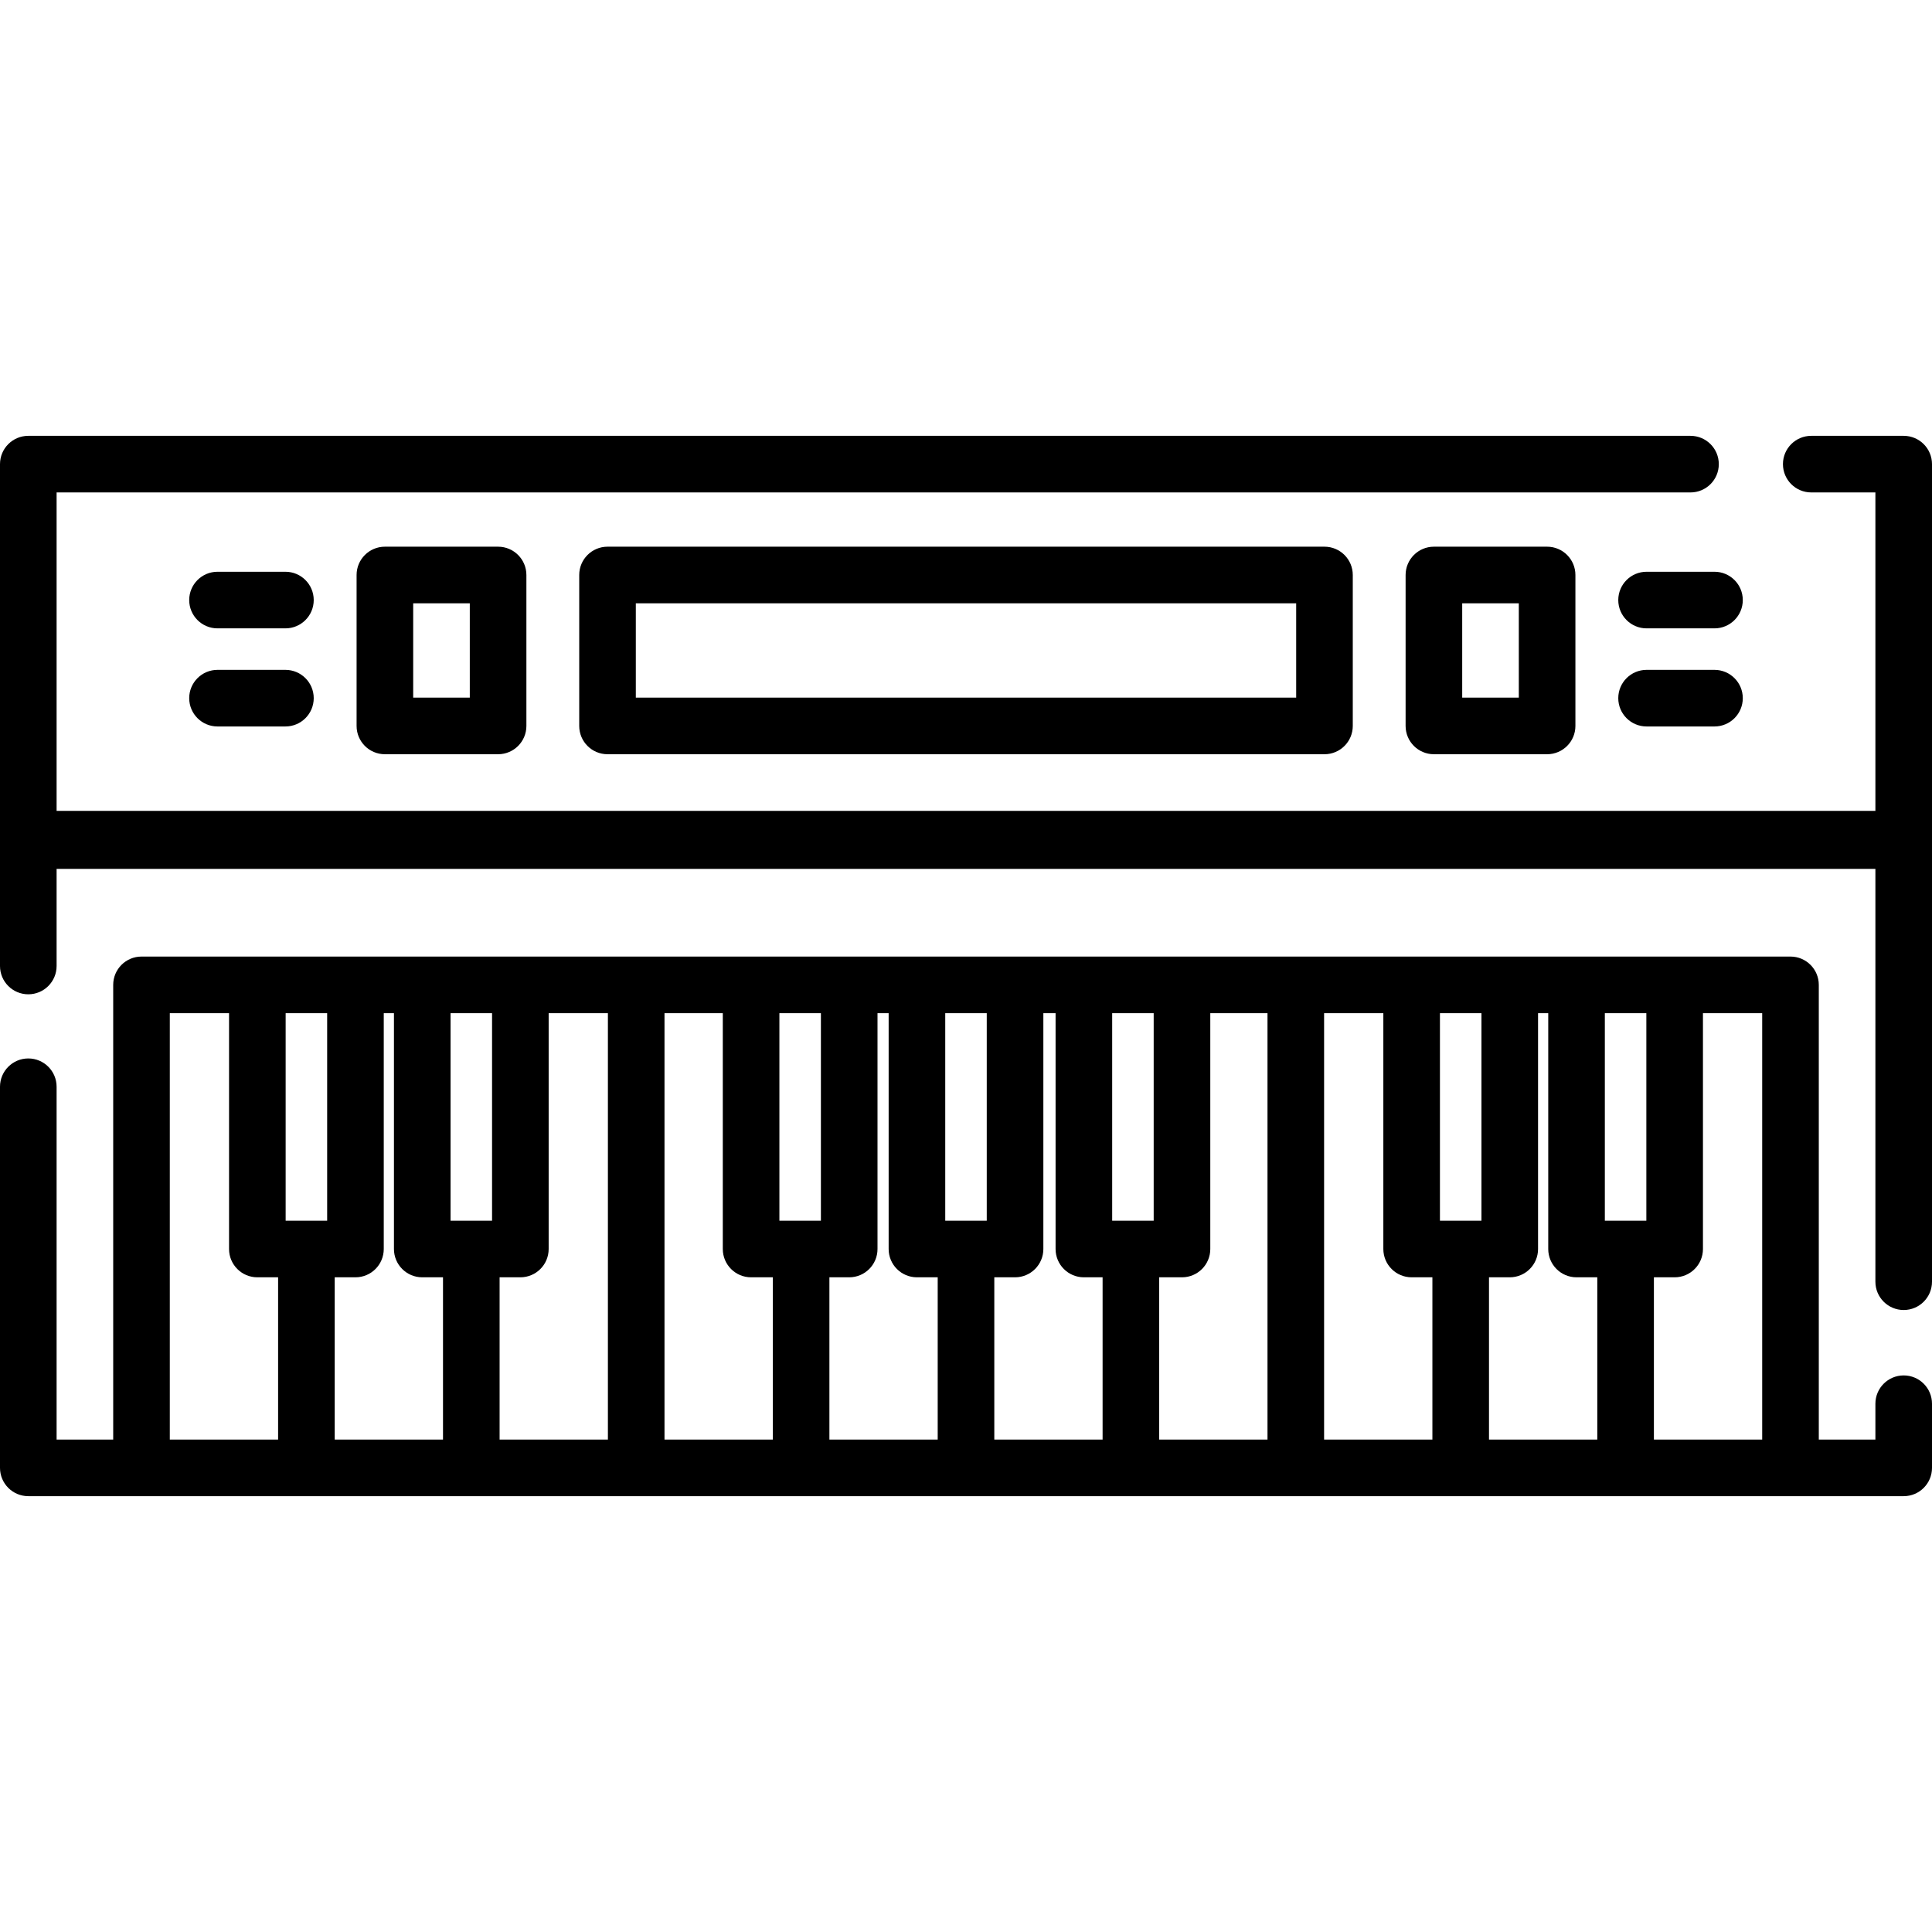 <?xml version="1.0" encoding="iso-8859-1"?>
<!-- Generator: Adobe Illustrator 19.0.0, SVG Export Plug-In . SVG Version: 6.00 Build 0)  -->
<svg version="1.1" id="Capa_1" xmlns="http://www.w3.org/2000/svg" xmlns:xlink="http://www.w3.org/1999/xlink" x="0px" y="0px"
	 viewBox="0 0 512 512" style="enable-background:new 0 0 512 512;" xml:space="preserve">
<g>
	<g>
		<path d="M504.5,364.5c-4.142,0-7.5,3.357-7.5,7.5v9.5h-15V261c0-4.143-3.358-7.5-7.5-7.5h-30.7h-13h-13h-17.7h-13h-13h-30.7
			h-30.161H299.7h-12.461H269h-13h-13h-17.952H212.3h-13.251H168.6h-30.7h-13h-13H94.2h-13h-13H37.5c-4.142,0-7.5,3.357-7.5,7.5
			v120.5H15V288c0-4.143-3.358-7.5-7.5-7.5S0,283.857,0,288v101c0,4.143,3.358,7.5,7.5,7.5h30h43.7h43.7h43.7h43.7H256h43.7h43.7
			h43.7h43.7h43.7h30c4.142,0,7.5-3.357,7.5-7.5v-17C512,367.857,508.642,364.5,504.5,364.5z M73.7,381.5H45v-113h15.7V331
			c0,4.143,3.358,7.5,7.5,7.5h5.5V381.5z M86.7,323.5h-11v-55h5.5h5.5V323.5z M117.4,381.5H88.7v-43h5.5c4.142,0,7.5-3.357,7.5-7.5
			v-62.5h2.7V331c0,4.143,3.358,7.5,7.5,7.5h5.5V381.5z M130.4,323.5h-11v-55h5.5h5.5V323.5z M161.1,381.5h-28.7v-43h5.5
			c4.142,0,7.5-3.357,7.5-7.5v-62.5h15.7V381.5z M204.799,381.5h-28.7v-113h0.001h15.448V331c0,4.143,3.358,7.5,7.5,7.5h5.751V381.5
			z M217.548,323.5h-11v-55h5.751h5.249V323.5z M248.501,381.5h-28.7v-43h5.248c4.142,0,7.5-3.357,7.5-7.5v-62.5h2.952V331
			c0,4.143,3.358,7.5,7.5,7.5h5.5V381.5z M261.5,323.5h-11v-55h5.5h5.5V323.5z M292.2,381.5h-28.7v-43h5.5
			c4.142,0,7.5-3.357,7.5-7.5v-62.5h3.239V331c0,4.143,3.358,7.5,7.5,7.5h4.961V381.5z M305.739,323.5h-11v-55h4.961h6.039V323.5z
			 M335.9,381.5h-28.7v-43h6.039c4.142,0,7.5-3.357,7.5-7.5v-62.5H335.9V381.5z M379.6,381.5h-28.7v-113h15.7V331
			c0,4.143,3.358,7.5,7.5,7.5h5.5V381.5z M392.6,323.5h-11v-55h5.5h5.5V323.5z M423.3,381.5h-28.7v-43h5.5
			c4.142,0,7.5-3.357,7.5-7.5v-62.5h2.7V331c0,4.143,3.358,7.5,7.5,7.5h5.5V381.5z M436.3,323.5h-11v-55h5.5h5.5V323.5z M467,381.5
			h-28.7v-43h5.5c4.142,0,7.5-3.357,7.5-7.5v-62.5H467V381.5z"/>
	</g>
</g>
<g>
	<g>
		<path d="M504.5,115.5H480c-4.142,0-7.5,3.357-7.5,7.5s3.358,7.5,7.5,7.5h17v84.389H15V130.5h433c4.142,0,7.5-3.357,7.5-7.5
			s-3.358-7.5-7.5-7.5H7.5c-4.142,0-7.5,3.357-7.5,7.5v99.389v0.378V256c0,4.143,3.358,7.5,7.5,7.5s7.5-3.357,7.5-7.5v-25.733h482
			v109.4c0,4.143,3.358,7.5,7.5,7.5c4.142,0,7.5-3.357,7.5-7.5v-116.9v-0.378V123C512,118.857,508.642,115.5,504.5,115.5z"/>
	</g>
</g>
<g>
	<g>
		<path d="M351,144.879H161c-4.142,0-7.5,3.357-7.5,7.5v40c0,4.143,3.358,7.5,7.5,7.5h190c4.142,0,7.5-3.357,7.5-7.5v-40
			C358.5,148.236,355.142,144.879,351,144.879z M343.5,184.879h-175v-25h175V184.879z"/>
	</g>
</g>
<g>
	<g>
		<path d="M132,144.879h-30c-4.142,0-7.5,3.357-7.5,7.5v40c0,4.143,3.358,7.5,7.5,7.5h30c4.142,0,7.5-3.357,7.5-7.5v-40
			C139.5,148.236,136.142,144.879,132,144.879z M124.5,184.879h-15v-25h15V184.879z"/>
	</g>
</g>
<g>
	<g>
		<path d="M410,144.879h-30c-4.142,0-7.5,3.357-7.5,7.5v40c0,4.143,3.358,7.5,7.5,7.5h30c4.142,0,7.5-3.357,7.5-7.5v-40
			C417.5,148.236,414.142,144.879,410,144.879z M402.5,184.879h-15v-25h15V184.879z"/>
	</g>
</g>
<g>
	<g>
		<path d="M75.642,151.522h-18c-4.142,0-7.5,3.357-7.5,7.5s3.358,7.5,7.5,7.5h18c4.142,0,7.5-3.357,7.5-7.5
			S79.784,151.522,75.642,151.522z"/>
	</g>
</g>
<g>
	<g>
		<path d="M75.642,177.522h-18c-4.142,0-7.5,3.357-7.5,7.5s3.358,7.5,7.5,7.5h18c4.142,0,7.5-3.357,7.5-7.5
			S79.784,177.522,75.642,177.522z"/>
	</g>
</g>
<g>
	<g>
		<path d="M454.358,151.522h-18c-4.142,0-7.5,3.357-7.5,7.5s3.358,7.5,7.5,7.5h18c4.142,0,7.5-3.357,7.5-7.5
			S458.5,151.522,454.358,151.522z"/>
	</g>
</g>
<g>
	<g>
		<path d="M454.358,177.522h-18c-4.142,0-7.5,3.357-7.5,7.5s3.358,7.5,7.5,7.5h18c4.142,0,7.5-3.357,7.5-7.5
			S458.5,177.522,454.358,177.522z"/>
	</g>
</g>
<g>
</g>
<g>
</g>
<g>
</g>
<g>
</g>
<g>
</g>
<g>
</g>
<g>
</g>
<g>
</g>
<g>
</g>
<g>
</g>
<g>
</g>
<g>
</g>
<g>
</g>
<g>
</g>
<g>
</g>
</svg>
